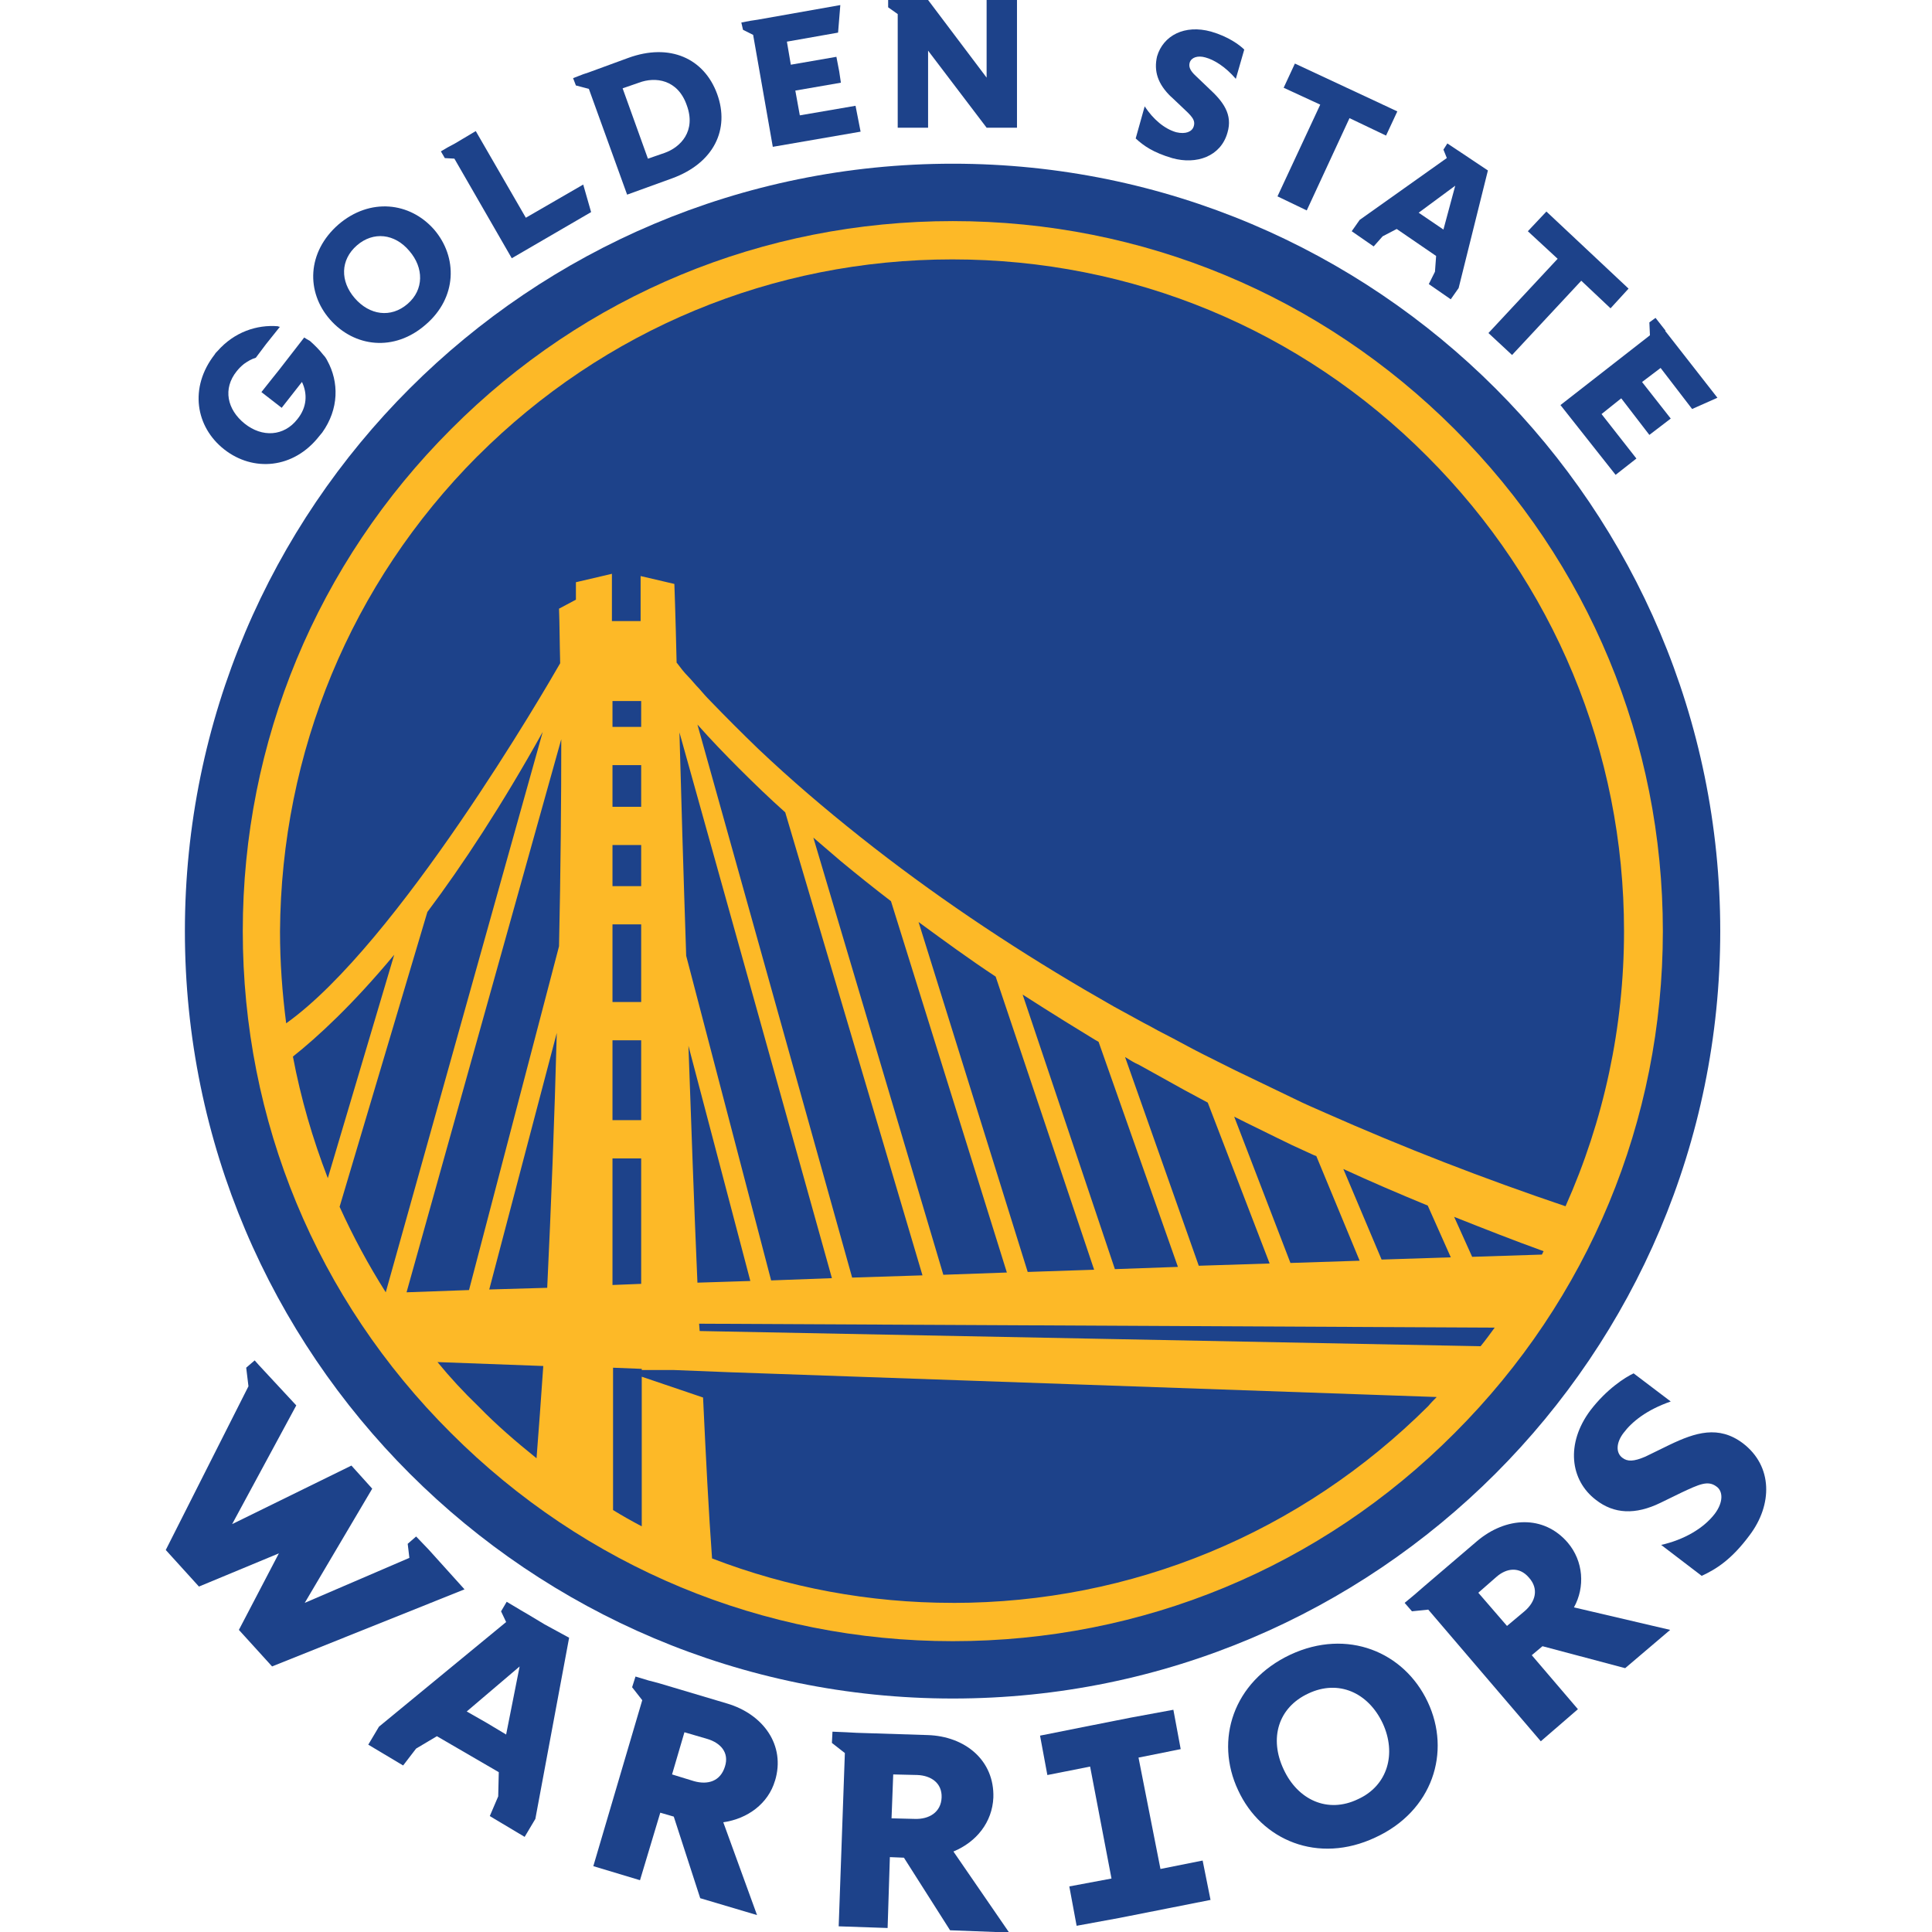 <?xml version="1.0" encoding="UTF-8"?>
<svg id="Layer" xmlns="http://www.w3.org/2000/svg" viewBox="-43.5 0 507 507">
  <defs>
    <style>
      .cls-1 {
        fill: #1d428a;
      }

      .cls-1, .cls-2 {
        stroke-width: 0px;
      }

      .cls-2 {
        fill: #fdb927;
      }
    </style>
  </defs>
  <polygon class="cls-1" points="215.41 20.37 200.05 0 193.85 0 192.08 0 189.57 0 189.57 1.92 192.08 3.69 192.08 33.51 200.05 33.51 200.05 13.29 215.41 33.51 223.38 33.51 223.38 0 215.41 0 215.41 20.37"/>
  <polygon class="cls-1" points="159.3 38.53 182.34 34.55 181.01 27.76 166.39 30.27 165.21 23.77 177.17 21.7 176.73 18.75 175.99 14.91 164.03 16.98 163 10.93 176.43 8.56 177.02 1.33 155.32 5.17 153.4 5.46 151.04 5.91 151.48 7.82 154.14 9.15 159.3 38.53"/>
  <path class="cls-1" d="m121.07,51.08l11.81-4.28c10.93-3.99,15.21-12.84,11.81-22.15s-12.4-13.44-23.33-9.45l-10.48,3.84-1.33.44-2.66,1.03.74,1.92,3.4.89,10.04,27.76Zm-1.18-27.9l4.28-1.48c4.28-1.62,10.19-.89,12.55,5.91,2.51,6.79-1.62,11.07-5.91,12.55l-4.28,1.48-6.64-18.46Z"/>
  <polygon class="cls-1" points="90.8 67.77 111.62 55.66 109.55 48.43 94.49 57.14 81.35 34.4 75.89 37.65 73.97 38.68 72.2 39.72 73.23 41.49 75.74 41.63 90.8 67.77"/>
  <path class="cls-1" d="m70.42,60.24c-6.35-7.23-16.83-8.42-25.1-1.33-8.27,7.23-8.56,17.72-2.21,24.95s16.83,8.56,25.1,1.33c8.27-7.09,8.42-17.72,2.21-24.95m-20.82,18.01c-3.84-4.43-3.84-10.04.59-13.88,4.28-3.69,9.89-3.1,13.73,1.48,3.84,4.43,3.84,10.19-.44,13.88-4.43,3.84-10.04,2.95-13.88-1.48"/>
  <path class="cls-1" d="m36.32,88.58l-6.64,8.56-1.77,2.21-2.81,3.54,5.32,4.13,5.32-6.79c1.48,3.1,1.33,6.64-1.18,9.74h0c-3.54,4.58-9.3,4.87-13.88,1.18s-5.76-9.15-2.07-13.73c.59-.74,1.18-1.33,1.92-1.92,1.03-.74,2.07-1.33,3.1-1.62l2.66-3.54,3.54-4.43.15-.15c-.15,0-.3,0-.59-.15-5.46-.44-11.37,1.48-15.8,6.5-.3.3-.59.59-.74.89-6.79,8.71-5.02,19.05,2.51,24.95s18.16,5.17,24.95-3.54c.3-.3.44-.59.74-.89,4.43-6.2,4.43-13.29,1.33-18.9-.3-.59-.59-1.03-1.03-1.48-1.03-1.33-2.21-2.51-3.54-3.69-.59-.3-1.03-.59-1.48-.89h0"/>
  <path class="cls-1" d="m263.83,25.39l2.81,2.66c2.51,2.36,3.69,3.4,3.1,5.17-.44,1.33-2.07,2.07-4.58,1.48-3.1-.89-6.05-3.4-8.27-6.79l-2.36,8.42c2.07,1.92,4.58,3.69,9.6,5.17,6.35,1.77,12.7-.44,14.47-6.64,1.48-4.87-1.18-8.27-4.87-11.66l-3.4-3.25c-1.62-1.48-1.92-2.51-1.62-3.54.44-1.33,2.07-1.92,4.13-1.33,2.21.59,5.17,2.36,7.97,5.61l2.21-7.68c-1.18-1.18-4.13-3.4-8.71-4.72-6.94-1.92-12.55,1.03-14.17,6.5-.89,3.84.15,7.23,3.69,10.63"/>
  <polygon class="cls-1" points="291.74 51.53 299.42 55.22 310.64 31 320.23 35.58 323.19 29.23 296.31 16.68 293.36 23.03 302.96 27.46 291.74 51.53"/>
  <path class="cls-1" d="m313.29,57.73l-2.07,2.95,5.76,3.99,2.36-2.66,3.69-1.92,5.17,3.54,5.17,3.54-.3,4.13-1.62,3.25,5.76,3.99,2.07-2.95,7.68-30.86-3.99-2.66-3.1-2.07-.89-.59-2.66-1.77-1.03,1.62.89,2.21-22.88,16.24Zm25.1-9.01l-3.1,11.52-3.25-2.21-3.25-2.21,9.6-7.09Z"/>
  <polygon class="cls-1" points="357.44 60.68 365.26 67.91 347.1 87.4 353.3 93.16 371.46 73.67 379.14 80.91 383.87 75.74 362.31 55.51 357.44 60.68"/>
  <polygon class="cls-1" points="381.95 104.53 389.33 114.13 394.94 109.84 387.41 100.25 392.28 96.56 400.55 107.33 407.19 104.38 393.46 86.81 393.61 86.81 390.95 83.42 389.33 84.6 389.48 87.99 366 106.3 380.47 124.61 385.93 120.33 376.78 108.66 381.95 104.53"/>
  <path class="cls-1" d="m407.93,244.35c0,111.17-90.21,201.38-201.38,201.38S5.02,355.67,5.02,244.35,95.23,42.96,206.55,42.96s201.38,90.21,201.38,201.38"/>
  <path class="cls-2" d="m338.24,112.65c-35.14-35.14-81.94-54.63-131.7-54.63s-96.56,19.34-131.7,54.63c-35.14,35.14-54.63,81.94-54.63,131.7s19.34,96.56,54.63,131.7c35.14,35.14,81.94,54.63,131.7,54.63s96.56-19.34,131.7-54.63c35.14-35.14,54.63-81.94,54.63-131.7s-19.49-96.56-54.63-131.7m-256.45,7.09c33.22-33.22,77.51-51.67,124.61-51.67s91.39,18.31,124.61,51.67c33.22,33.22,51.67,77.51,51.67,124.61,0,25.25-5.32,49.75-15.35,72.2-21.41-7.23-42.37-15.35-63.04-24.51-2.66-1.18-5.46-2.36-8.12-3.69l-7.97-3.84-3.99-1.92-3.99-1.92-7.97-3.99c-2.66-1.33-5.32-2.81-7.82-4.13l-3.99-2.07c-1.33-.74-2.66-1.48-3.84-2.07l-7.82-4.28-7.68-4.43c-20.37-11.96-40.16-25.25-58.76-40.01-9.3-7.38-18.31-15.06-26.87-23.18-4.28-4.13-8.42-8.27-12.55-12.55-1.03-1.03-2.07-2.21-2.95-3.25-1.03-1.03-1.92-2.21-2.95-3.25s-1.92-2.21-2.81-3.4l-.15-.15c-.3-12.99-.59-20.67-.59-20.67l-8.86-2.07v11.81h-7.53v-12.4l-9.45,2.21v4.58l-4.43,2.36c.15,3.69.15,8.56.3,14.32-3.54,6.2-42.67,73.67-71.9,94.49-1.03-7.97-1.62-15.95-1.62-24.07.3-47.1,18.6-91.39,51.82-124.76m231.5,211.13l-18.16.59-14.76-38.39,2.95,1.48,8.12,3.99c2.66,1.33,5.46,2.66,8.12,3.84.74.3,1.48.74,2.36,1.03l11.37,27.46Zm-4.28-24.07c7.38,3.4,14.62,6.5,22.15,9.6l6.05,13.58-18.16.59-10.04-23.77Zm-19.34,24.8l-18.6.59-19.34-54.77c1.18.74,2.36,1.48,3.69,2.07l3.99,2.21c2.66,1.48,5.32,2.95,7.97,4.43l6.05,3.25,16.24,42.23Zm-24.07.89l-16.54.59-24.21-72.05c3.69,2.36,7.38,4.72,11.22,7.09l7.68,4.72,1.03.59,20.82,59.06Zm-22,.74l-17.42.59-28.64-91.83c6.64,4.87,13.29,9.74,20.23,14.32l25.84,76.92Zm-22.88.74l-16.68.59-34.11-114.72c2.36,2.07,4.87,4.13,7.23,6.2,4.28,3.54,8.71,7.09,13.14,10.48l30.41,97.44Zm-22.15.74l-18.46.59-40.6-145.13c3.54,3.99,7.23,7.82,10.93,11.52,3.99,3.99,7.97,7.82,12.11,11.52l36.02,121.51Zm-23.77.74l-15.95.59-22.29-85.19c-.74-22-1.33-42.37-1.77-58.61l40.01,143.21Zm-21.41.74l-13.88.44c-.89-20.23-1.62-41.63-2.36-62.16l16.24,61.71Zm195.33,12.25c-1.18,1.62-2.36,3.25-3.69,4.87l-204.93-3.99-.15-1.92,208.76,1.03Zm-5.91-18.6l-4.72-10.48c7.82,3.1,15.65,6.2,23.47,9.01-.15.3-.3.59-.44.89l-18.31.59ZM124.76,200.94v10.78h-8.27v10.04h8.27v10.78h-8.27v10.04h8.27v20.37h-8.27v10.04h8.27v20.96h-8.27v10.04h8.27v32.92l-7.53.3v-153.25h7.53v6.79h-8.27v10.04h8.27v.15Zm-79.14,115.75l23.03-77.36c9.3-12.4,19.49-27.9,30.27-47.25l-41.19,147.05c-4.58-7.23-8.56-14.62-12.11-22.44m-3.1-7.53c-3.99-10.33-7.09-20.96-9.15-31.89,6.5-5.17,15.65-13.58,26.58-26.72l-17.42,58.61Zm61.27-115.16c0,15.5-.15,34.25-.59,54.33l-23.62,90.21-16.39.59,40.6-145.13Zm-1.18,77.07c-.59,22.29-1.48,45.47-2.51,66.88l-15.21.44,17.72-67.32Zm-31.3,86.37l27.76,1.03c-.59,8.56-1.18,16.68-1.77,24.21-5.32-4.28-10.48-8.71-15.21-13.58-3.99-3.84-7.53-7.68-10.78-11.66m135.24,63.19c-22,0-43.26-3.99-63.19-11.66-.89-12.11-1.62-26.43-2.36-42.23l-16.09-5.46v39.27c-2.51-1.33-5.17-2.81-7.53-4.28v-37.35l7.53.3v.3h8.27l14.91.59,185.44,6.5c-.74.74-1.48,1.48-2.21,2.36-33.51,33.37-77.81,51.67-124.76,51.67"/>
  <polygon class="cls-1" points="266.34 459.01 264.42 448.68 253.2 450.75 240.51 453.26 229.43 455.47 231.35 465.81 242.57 463.59 248.18 492.97 237.11 495.04 239.03 505.37 250.25 503.31 262.95 500.8 274.17 498.58 272.1 488.25 261.03 490.46 255.27 461.23 266.34 459.01"/>
  <path class="cls-1" d="m331.16,446.61c6.2,13.14,1.33,28.64-13.73,35.58-15.06,7.09-29.97.74-36.02-12.4-6.2-13.14-1.33-28.49,13.73-35.58,14.91-6.94,29.82-.74,36.02,12.4m-11.81,5.61c-3.84-8.12-11.66-11.52-19.49-7.82-7.97,3.69-10.33,11.81-6.5,19.93,3.69,7.97,11.52,11.66,19.49,7.82,7.82-3.54,10.19-11.96,6.5-19.93"/>
  <path class="cls-1" d="m367.92,404.83c-6.35-7.38-16.24-6.79-23.77-.44l-14.17,12.11-2.21,1.92-2.66,2.21,1.92,2.21,4.28-.44,29.53,34.55,9.74-8.42-12.11-14.17,2.81-2.36,21.7,5.76,11.81-10.04-25.25-5.91c2.95-5.32,2.51-12.11-1.62-16.98m-11.37,18.01l-4.58,3.84-7.53-8.71,4.72-4.13c2.66-2.36,6.05-2.81,8.56.15,2.66,2.95,1.77,6.35-1.18,8.86"/>
  <path class="cls-1" d="m415.61,402.91c-4.72,6.35-8.71,8.86-12.55,10.63l-10.63-8.12c5.91-1.33,11.07-4.28,14.03-8.12,2.36-3.1,2.21-6.05.44-7.23-2.21-1.62-4.43-.59-9.15,1.62l-5.46,2.66c-6.64,3.25-12.25,2.95-16.98-.74-6.79-5.17-7.97-14.76-1.48-23.47,4.28-5.61,9.15-8.71,11.37-9.74l9.74,7.38c-6.35,2.21-10.19,5.32-12.4,8.27-1.92,2.51-2.07,5.17-.3,6.5,1.33,1.03,2.95,1.03,6.05-.3l6.35-3.1c6.79-3.25,12.84-5.17,19.19-.44,7.97,6.05,7.83,16.24,1.77,24.21"/>
  <path class="cls-1" d="m217.18,471.71c.3-9.74-7.38-16.09-17.27-16.39l-18.6-.59-2.81-.15-3.54-.15-.15,2.95,3.4,2.66-1.62,45.47,12.84.44.59-18.6,3.69.15,12.11,19.05,15.5.59-14.62-21.26c6.05-2.51,10.19-7.68,10.48-14.17m-20.67,5.61l-6.05-.15.44-11.52,6.35.15c3.54.15,6.5,2.07,6.35,5.91-.15,3.84-3.25,5.76-7.09,5.61"/>
  <path class="cls-1" d="m159.89,467.28c2.81-9.3-3.1-17.42-12.55-20.23l-17.86-5.32-2.81-.74-3.4-1.03-.89,2.81,2.66,3.4-12.84,43.55,12.25,3.69,5.32-17.72,3.54,1.03,6.94,21.41,14.91,4.43-8.86-24.36c6.35-.89,11.81-4.87,13.58-10.93m-21.26.15l-5.76-1.77,3.25-11.07,6.05,1.77c3.4,1.03,5.76,3.54,4.58,7.23-1.18,3.84-4.43,4.87-8.12,3.84"/>
  <path class="cls-1" d="m99.36,426.24l-4.43-2.66-1.77-1.03-3.69-2.21-1.48,2.51,1.33,2.81-33.37,27.46-2.81,4.72,9.15,5.46,3.4-4.43,5.46-3.25,8.12,4.72,8.12,4.72-.15,6.35-2.21,5.17,9.15,5.46,2.81-4.72,8.86-47.54-6.5-3.54Zm-15.21,25.84l-5.17-2.95,13.88-11.81-3.54,17.86-5.17-3.1Z"/>
  <polygon class="cls-1" points="68.95 406.6 68.95 406.6 65.7 403.21 63.49 405.13 63.93 408.82 36.47 420.63 54.18 390.66 48.72 384.6 17.42 399.96 34.25 368.81 24.51 358.32 24.51 358.32 23.33 357 21.11 358.91 21.7 363.79 0 406.75 8.71 416.35 29.68 407.64 19.19 427.72 27.9 437.31 78.4 417.08 68.95 406.6"/>
</svg>